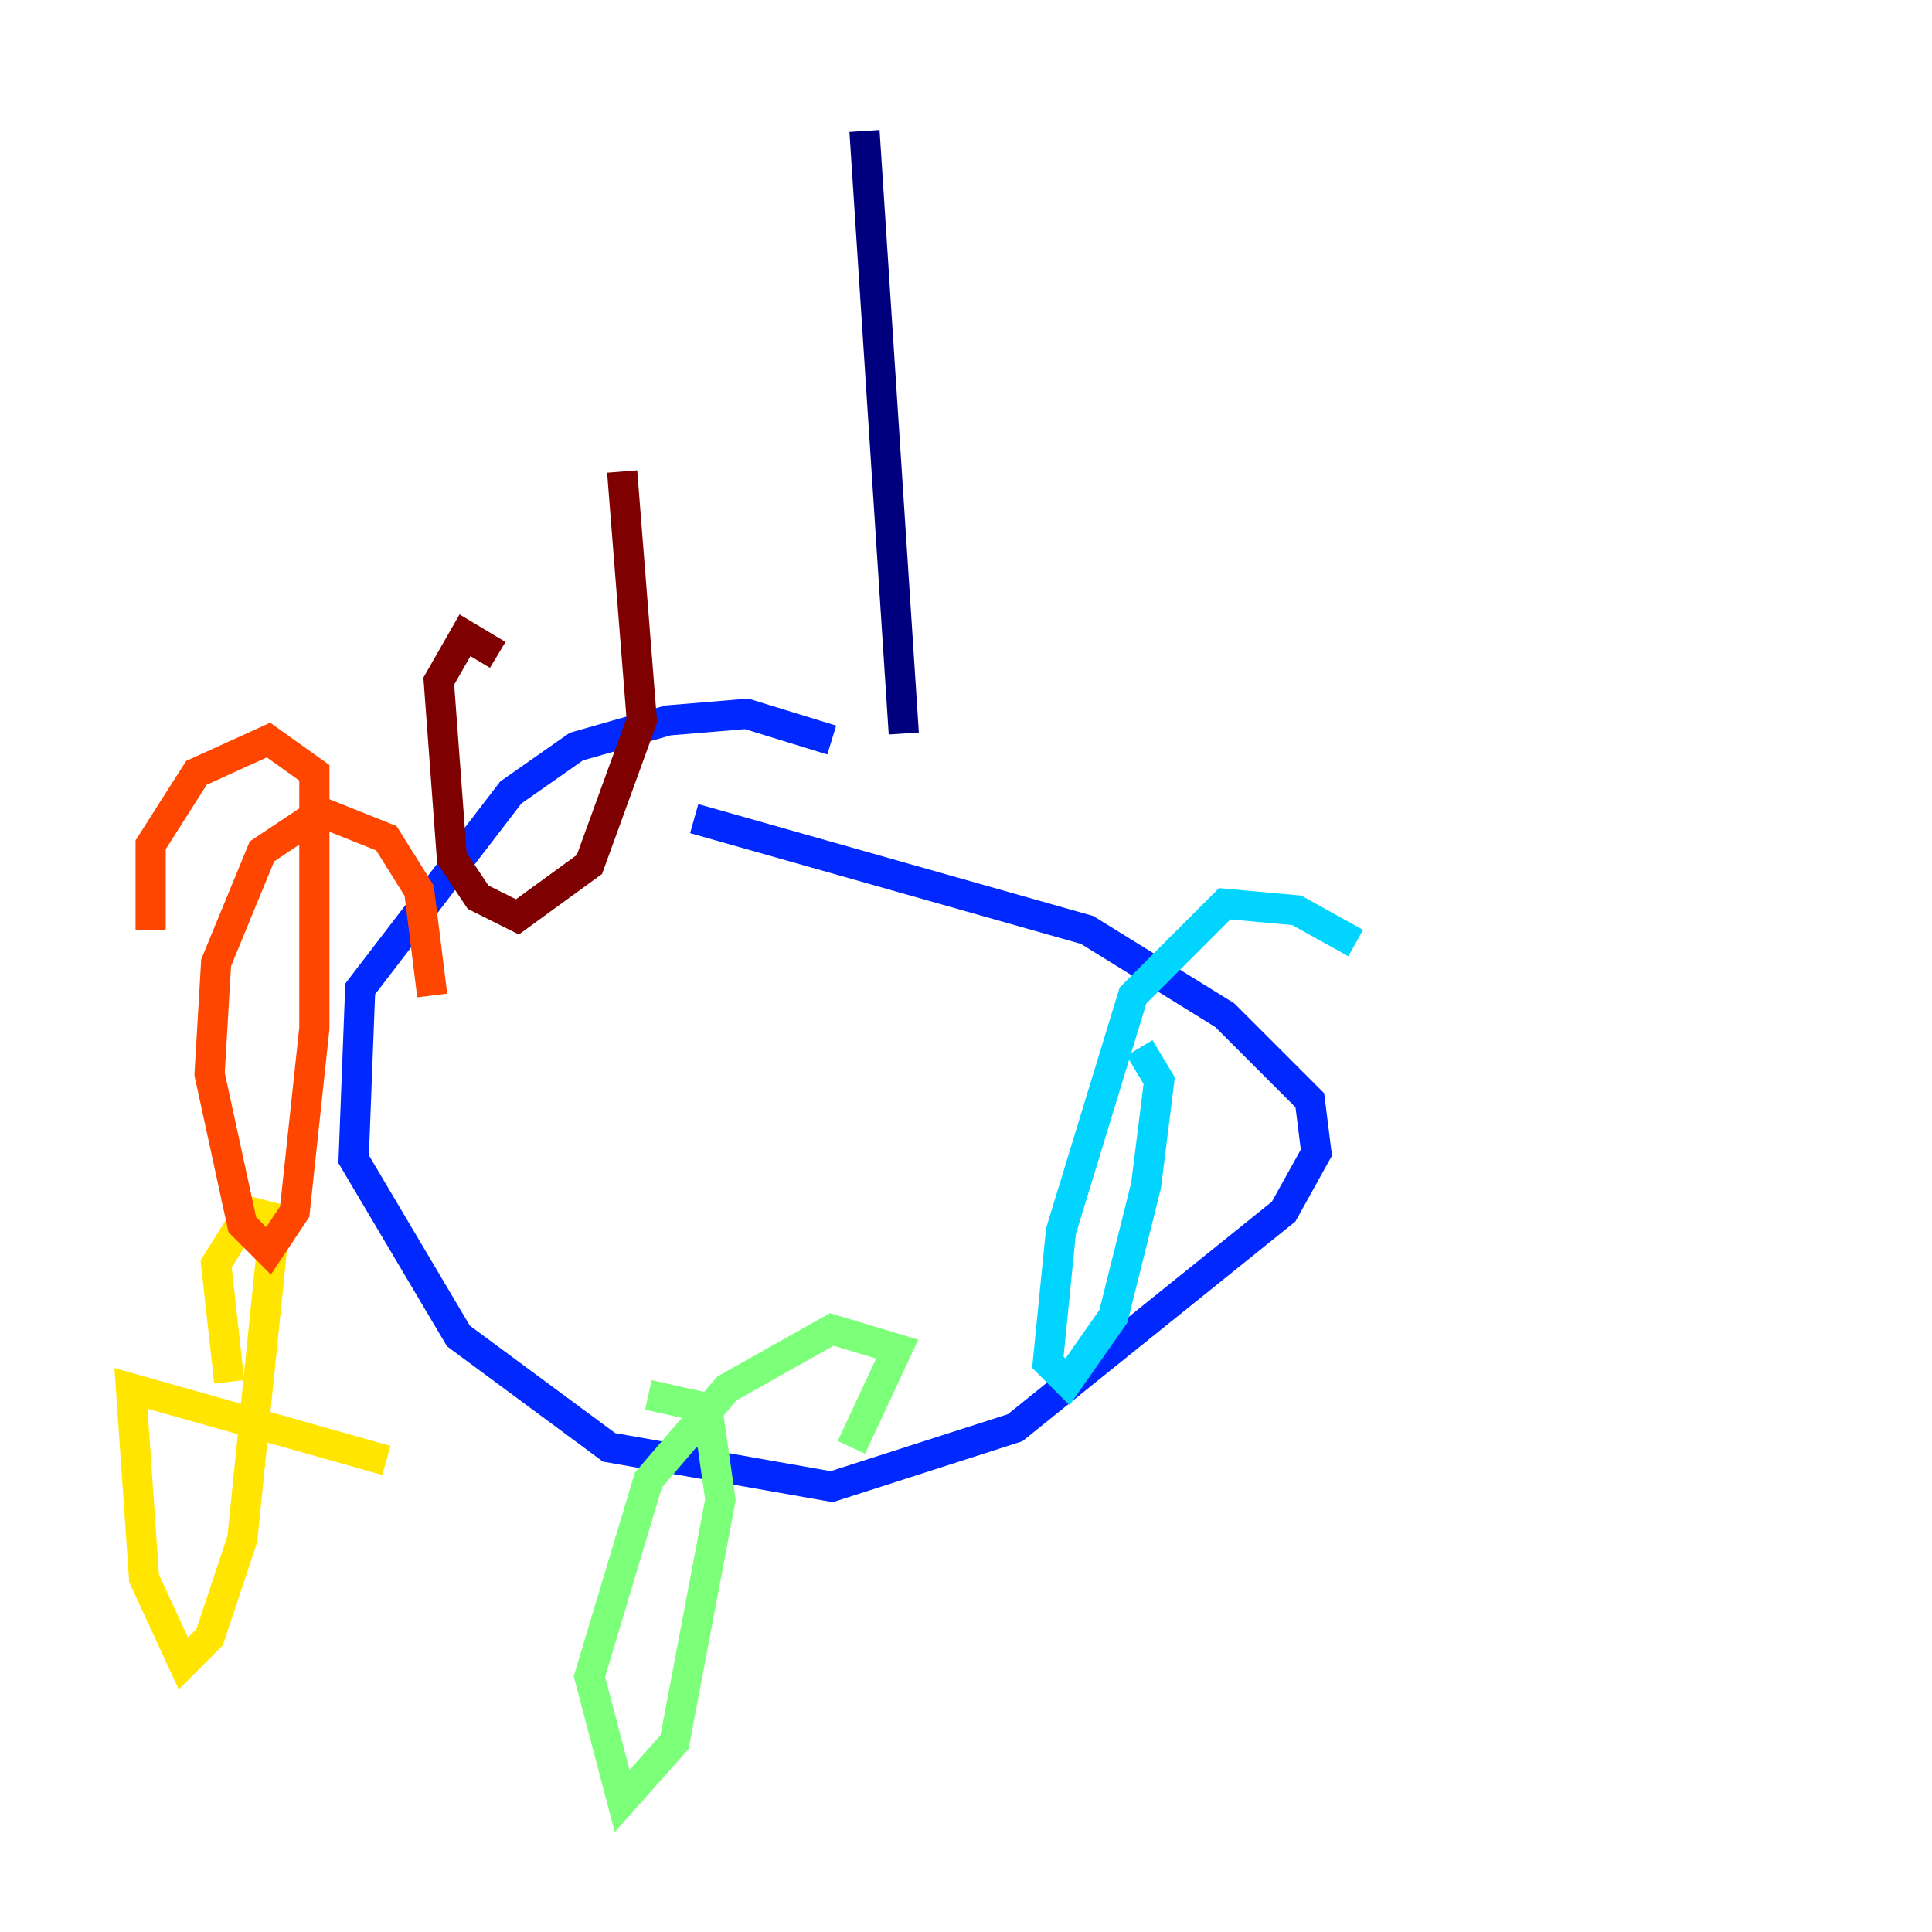 <?xml version="1.0" encoding="utf-8" ?>
<svg baseProfile="tiny" height="128" version="1.2" viewBox="0,0,128,128" width="128" xmlns="http://www.w3.org/2000/svg" xmlns:ev="http://www.w3.org/2001/xml-events" xmlns:xlink="http://www.w3.org/1999/xlink"><defs /><polyline fill="none" points="57.275,8.678 59.878,48.597" stroke="#00007f" stroke-width="2" /><polyline fill="none" points="55.105,49.031 49.464,47.295 44.258,47.729 38.183,49.464 33.844,52.502 23.864,65.519 23.43,76.8 30.373,88.515 40.352,95.891 55.105,98.495 67.254,94.59 85.044,80.271 87.214,76.366 86.78,72.895 81.139,67.254 72.027,61.614 45.993,54.237" stroke="#0028ff" stroke-width="2" /><polyline fill="none" points="89.817,62.481 85.912,60.312 81.139,59.878 75.064,65.953 70.291,81.573 69.424,90.251 70.725,91.552 73.763,87.214 75.932,78.536 76.8,71.593 75.498,69.424" stroke="#00d4ff" stroke-width="2" /><polyline fill="none" points="56.407,95.891 59.444,89.383 55.105,88.081 48.163,91.986 42.956,98.061 39.051,111.078 41.22,119.322 44.691,115.417 47.729,99.363 46.861,93.288 42.956,92.42" stroke="#7cff79" stroke-width="2" /><polyline fill="none" points="25.6,96.759 8.678,91.986 9.546,104.57 12.149,110.21 13.885,108.475 16.054,101.966 18.224,80.705 16.488,80.271 14.319,83.742 15.186,91.552" stroke="#ffe500" stroke-width="2" /><polyline fill="none" points="28.637,65.953 27.77,59.01 25.6,55.539 21.261,53.803 17.356,56.407 14.319,63.783 13.885,71.159 16.054,81.139 17.79,82.875 19.525,80.271 20.827,68.122 20.827,51.2 17.79,49.031 13.017,51.2 9.98,55.973 9.98,61.614" stroke="#ff4600" stroke-width="2" /><polyline fill="none" points="32.976,43.39 30.807,42.088 29.071,45.125 29.939,56.841 31.675,59.444 34.278,60.746 39.051,57.275 42.522,47.729 41.22,31.241" stroke="#7f0000" stroke-width="2" /></svg>